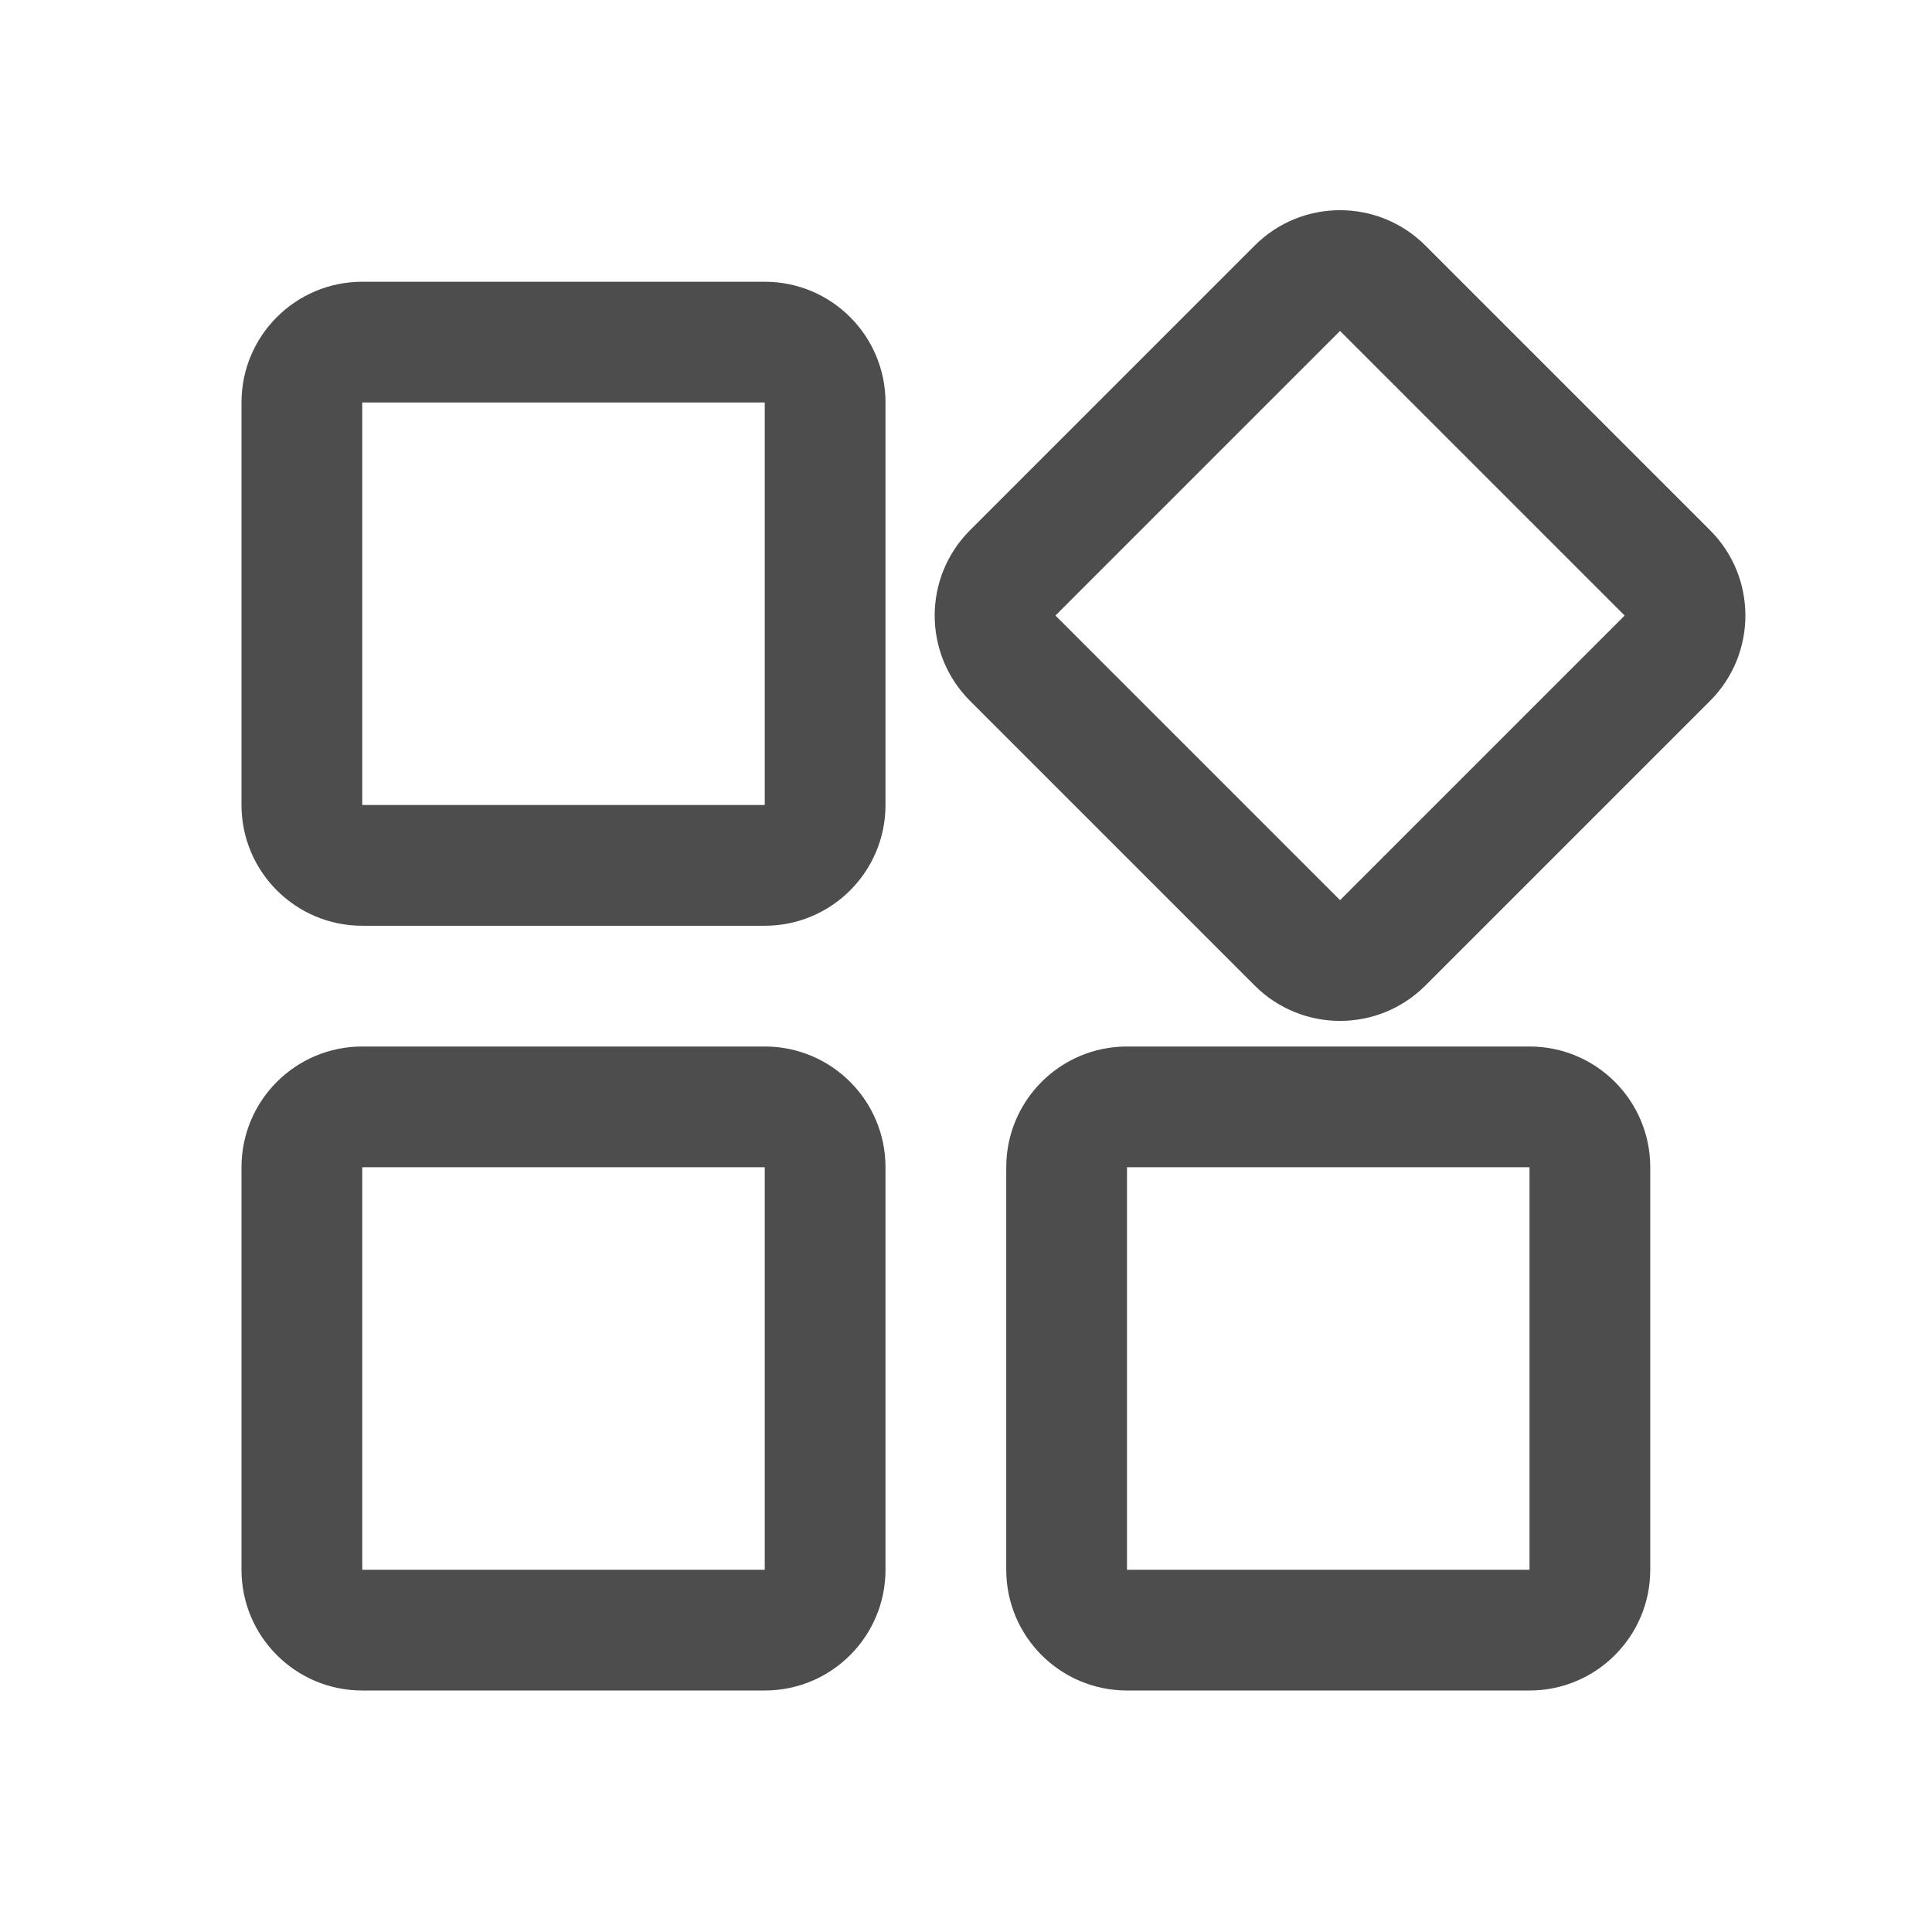 <?xml version="1.0" encoding="UTF-8"?>
<svg width="48px" height="48px" viewBox="0 0 48 48" version="1.1" xmlns="http://www.w3.org/2000/svg" xmlns:xlink="http://www.w3.org/1999/xlink">
    <title>应用管理_lm</title>
    <g id="应用管理_lm" stroke="none" stroke-width="1" fill="none" fill-rule="evenodd">
        <g id="编组" transform="translate(6, 5.222)" fill="#4D4D4D" fill-rule="nonzero">
            <path d="M13,20.778 C14.657,20.778 16,22.121 16,23.778 L16,33.778 C16,35.435 14.657,36.778 13,36.778 L3,36.778 C1.343,36.778 0,35.435 0,33.778 L0,23.778 C0,22.121 1.343,20.778 3,20.778 L13,20.778 Z M32,20.778 C33.657,20.778 35,22.121 35,23.778 L35,33.778 C35,35.435 33.657,36.778 32,36.778 L22,36.778 C20.343,36.778 19,35.435 19,33.778 L19,23.778 C19,22.121 20.343,20.778 22,20.778 L32,20.778 Z M13,23.778 L3,23.778 L3,33.778 L13,33.778 L13,23.778 Z M32,23.778 L22,23.778 L22,33.778 L32,33.778 L32,23.778 Z M29.414,0.879 L36.485,7.95 C37.657,9.121 37.657,11.021 36.485,12.192 L29.414,19.263 C28.243,20.435 26.343,20.435 25.172,19.263 L18.101,12.192 C16.929,11.021 16.929,9.121 18.101,7.95 L25.172,0.879 C26.343,-0.293 28.243,-0.293 29.414,0.879 Z M13,1.778 C14.657,1.778 16,3.121 16,4.778 L16,14.778 C16,16.435 14.657,17.778 13,17.778 L3,17.778 C1.343,17.778 0,16.435 0,14.778 L0,4.778 C0,3.121 1.343,1.778 3,1.778 L13,1.778 Z M27.293,3 L20.222,10.071 L27.293,17.142 L34.364,10.071 L27.293,3 Z M13,4.778 L3,4.778 L3,14.778 L13,14.778 L13,4.778 Z" id="形状结合"></path>
        </g>
    </g>
</svg>